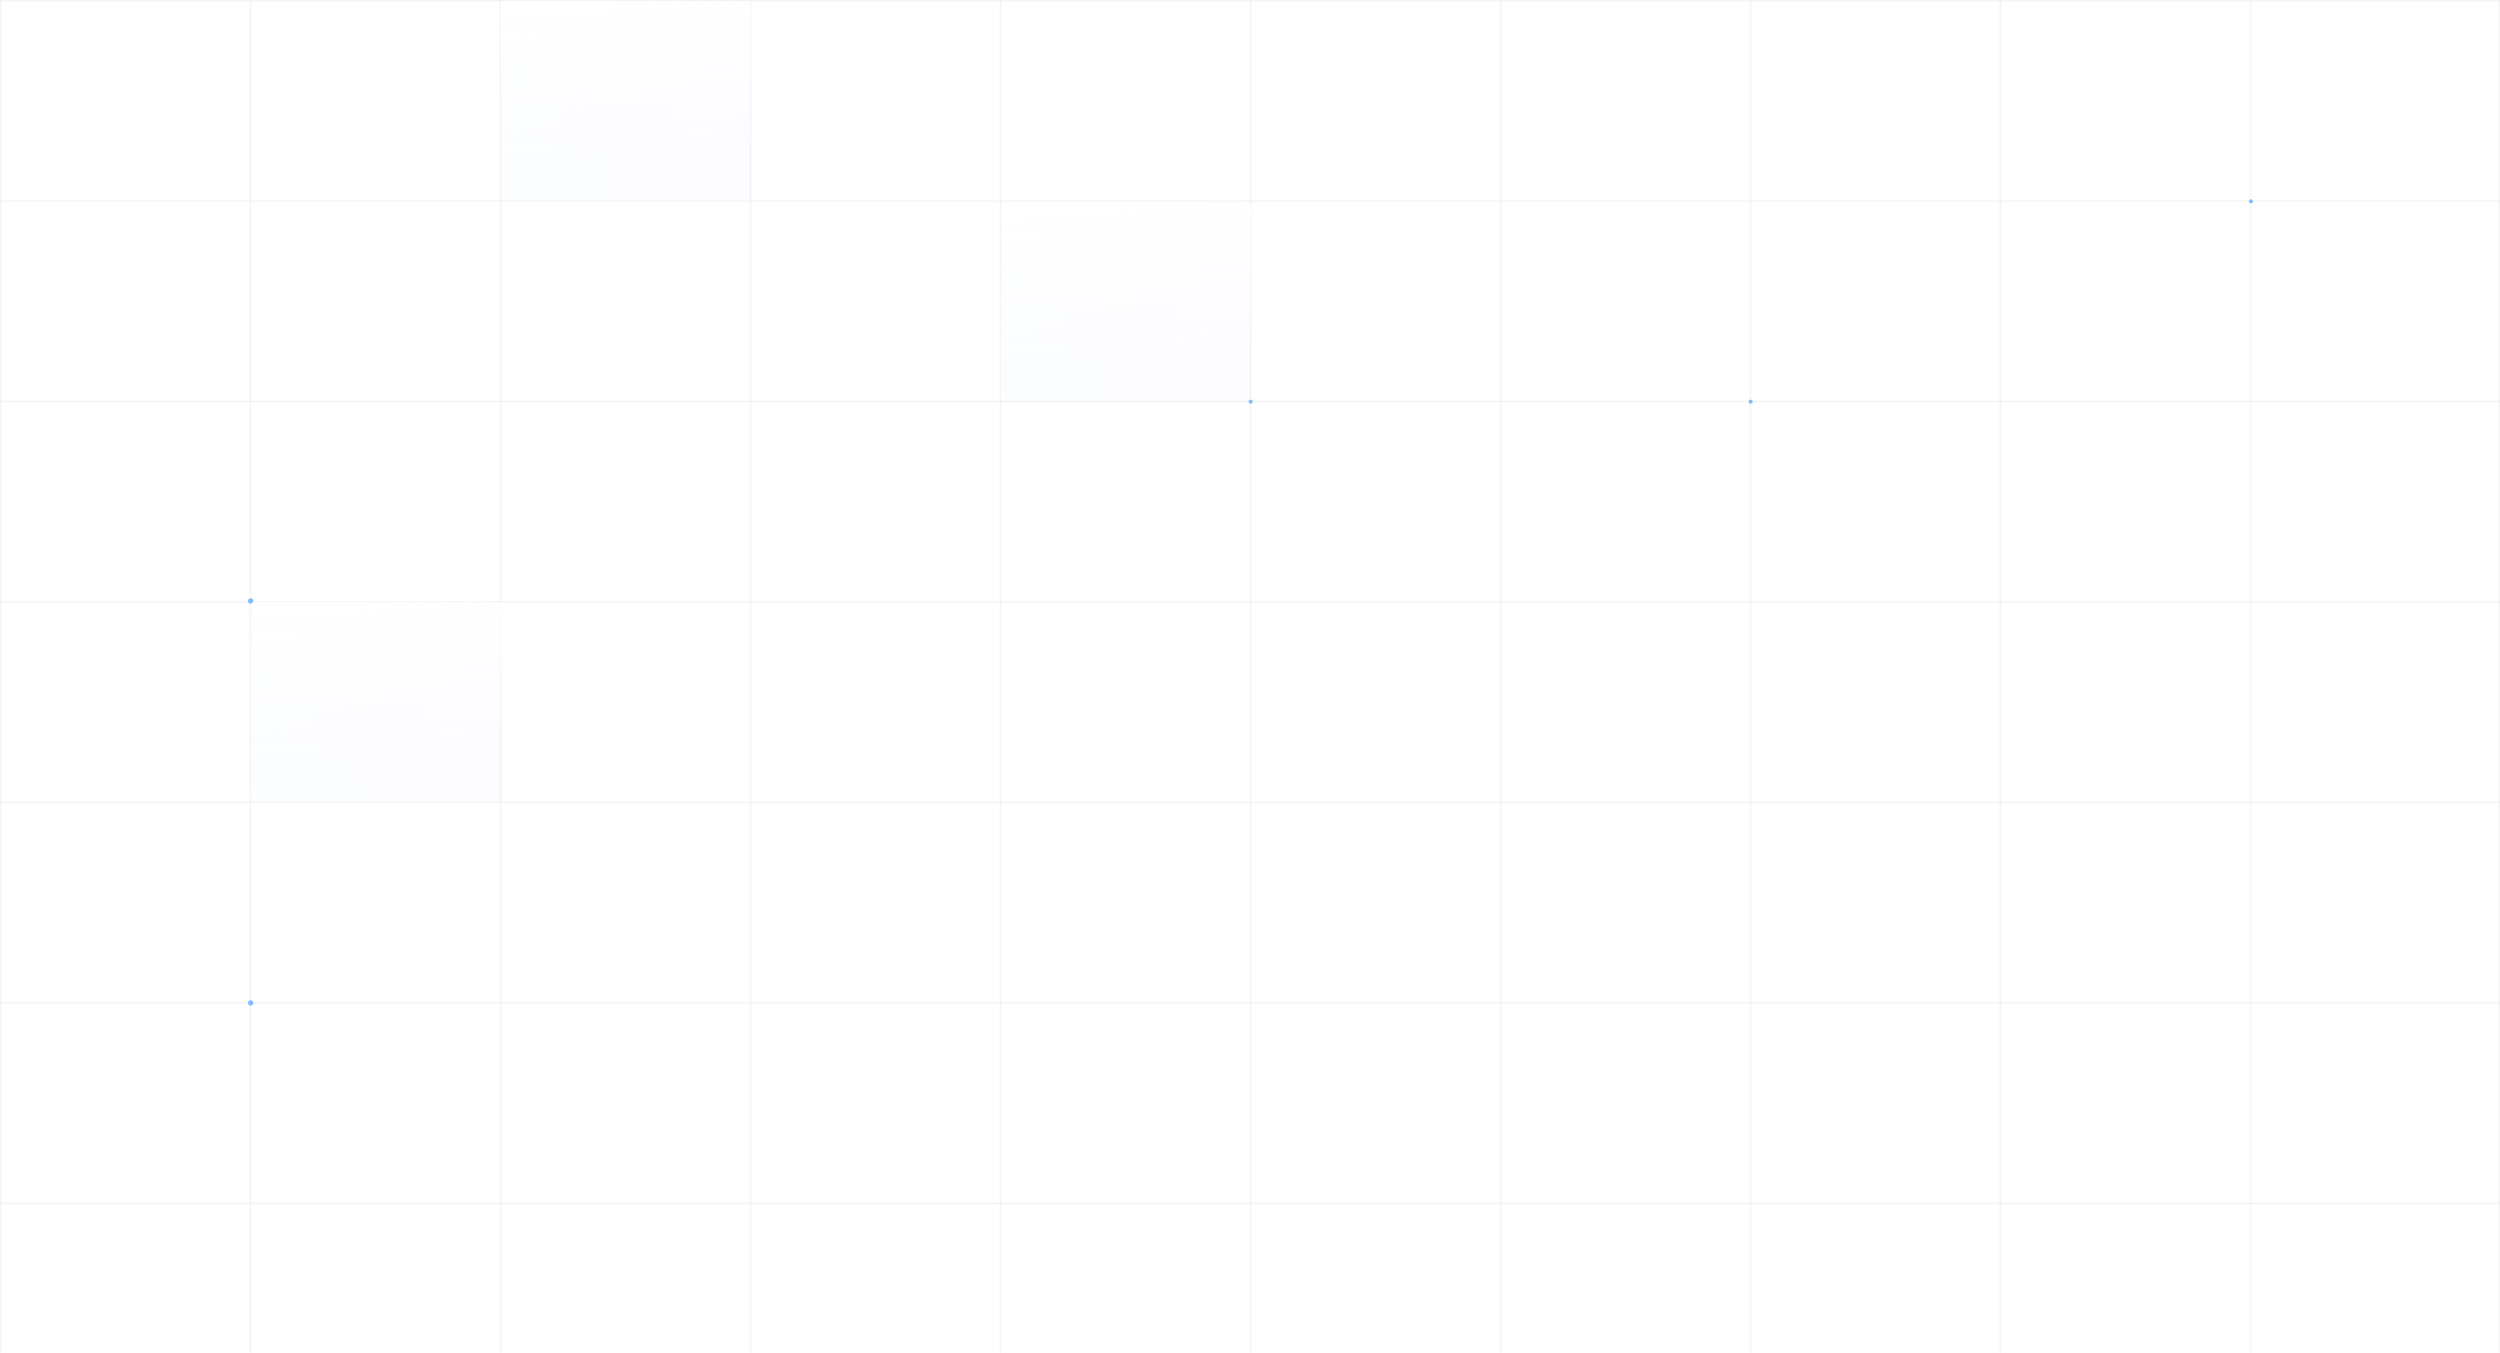 <svg width="1872" height="1013" viewBox="0 0 1872 1013" fill="none" xmlns="http://www.w3.org/2000/svg">
<g opacity="0.5" clip-path="url(#clip0_5_539)">
<mask id="path-1-inside-1_5_539" fill="white">
<path d="M0 0.057H1872V150.155H0V0.057Z"/>
</mask>
<path d="M0 1.057H1872V-0.943H0V1.057Z" fill="black" fill-opacity="0.1" mask="url(#path-1-inside-1_5_539)"/>
<mask id="path-3-inside-2_5_539" fill="white">
<path d="M0 150.155H1872V300.254H0V150.155Z"/>
</mask>
<path d="M0 151.155H1872V149.155H0V151.155Z" fill="black" fill-opacity="0.1" mask="url(#path-3-inside-2_5_539)"/>
<mask id="path-5-inside-3_5_539" fill="white">
<path d="M0 300.254H1872V450.353H0V300.254Z"/>
</mask>
<path d="M0 301.254H1872V299.254H0V301.254Z" fill="black" fill-opacity="0.1" mask="url(#path-5-inside-3_5_539)"/>
<mask id="path-7-inside-4_5_539" fill="white">
<path d="M0 450.353H1872V600.451H0V450.353Z"/>
</mask>
<path d="M0 451.353H1872V449.353H0V451.353Z" fill="black" fill-opacity="0.1" mask="url(#path-7-inside-4_5_539)"/>
<mask id="path-9-inside-5_5_539" fill="white">
<path d="M0 600.451H1872V750.55H0V600.451Z"/>
</mask>
<path d="M0 601.451H1872V599.451H0V601.451Z" fill="black" fill-opacity="0.1" mask="url(#path-9-inside-5_5_539)"/>
<mask id="path-11-inside-6_5_539" fill="white">
<path d="M0 750.55H1872V900.648H0V750.55Z"/>
</mask>
<path d="M0 751.55H1872V749.55H0V751.55Z" fill="black" fill-opacity="0.1" mask="url(#path-11-inside-6_5_539)"/>
<mask id="path-13-inside-7_5_539" fill="white">
<path d="M0 900.648H1872V1050.75H0V900.648Z"/>
</mask>
<path d="M0 901.648H1872V899.648H0V901.648Z" fill="black" fill-opacity="0.1" mask="url(#path-13-inside-7_5_539)"/>
<mask id="path-15-inside-8_5_539" fill="white">
<path d="M0 0.057H187.2V1350.94H0V0.057Z"/>
</mask>
<path d="M1 1350.94V0.057H-1V1350.94H1Z" fill="black" fill-opacity="0.1" mask="url(#path-15-inside-8_5_539)"/>
<mask id="path-17-inside-9_5_539" fill="white">
<path d="M187.2 0.057H374.4V1350.94H187.2V0.057Z"/>
</mask>
<path d="M188.2 1350.94V0.057H186.2V1350.94H188.2Z" fill="black" fill-opacity="0.1" mask="url(#path-17-inside-9_5_539)"/>
<mask id="path-19-inside-10_5_539" fill="white">
<path d="M374.4 0.057H561.6V1350.94H374.4V0.057Z"/>
</mask>
<path d="M375.4 1350.94V0.057H373.4V1350.94H375.4Z" fill="black" fill-opacity="0.1" mask="url(#path-19-inside-10_5_539)"/>
<mask id="path-21-inside-11_5_539" fill="white">
<path d="M561.6 0.057H748.8V1350.94H561.6V0.057Z"/>
</mask>
<path d="M562.6 1350.94V0.057H560.6V1350.94H562.6Z" fill="black" fill-opacity="0.1" mask="url(#path-21-inside-11_5_539)"/>
<mask id="path-23-inside-12_5_539" fill="white">
<path d="M748.8 0.057H936V1350.94H748.8V0.057Z"/>
</mask>
<path d="M749.8 1350.94V0.057H747.8V1350.94H749.8Z" fill="black" fill-opacity="0.1" mask="url(#path-23-inside-12_5_539)"/>
<mask id="path-25-inside-13_5_539" fill="white">
<path d="M936 0.057H1123.2V1350.94H936V0.057Z"/>
</mask>
<path d="M937 1350.94V0.057H935V1350.94H937Z" fill="black" fill-opacity="0.1" mask="url(#path-25-inside-13_5_539)"/>
<mask id="path-27-inside-14_5_539" fill="white">
<path d="M1123.2 0.057H1310.4V1350.94H1123.2V0.057Z"/>
</mask>
<path d="M1124.2 1350.94V0.057H1122.2V1350.94H1124.2Z" fill="black" fill-opacity="0.1" mask="url(#path-27-inside-14_5_539)"/>
<mask id="path-29-inside-15_5_539" fill="white">
<path d="M1310.4 0.057H1497.6V1350.94H1310.4V0.057Z"/>
</mask>
<path d="M1311.4 1350.94V0.057H1309.4V1350.94H1311.4Z" fill="black" fill-opacity="0.1" mask="url(#path-29-inside-15_5_539)"/>
<mask id="path-31-inside-16_5_539" fill="white">
<path d="M1497.6 0.057H1684.8V1350.94H1497.6V0.057Z"/>
</mask>
<path d="M1498.6 1350.94V0.057H1496.6V1350.94H1498.6Z" fill="black" fill-opacity="0.1" mask="url(#path-31-inside-16_5_539)"/>
<mask id="path-33-inside-17_5_539" fill="white">
<path d="M1684.8 0.057H1872V1350.94H1684.8V0.057Z"/>
</mask>
<path d="M1871 0.057V1350.94H1873V0.057H1871ZM1685.8 1350.94V0.057H1683.8V1350.94H1685.8Z" fill="black" fill-opacity="0.1" mask="url(#path-33-inside-17_5_539)"/>
<g filter="url(#filter0_d_5_539)">
<circle cx="2" cy="2" r="2" transform="matrix(0 1 1 0 185.695 749)" fill="#047AFF"/>
</g>
<g filter="url(#filter1_d_5_539)">
<circle cx="2" cy="2" r="2" transform="matrix(0 1 1 0 185.695 448)" fill="#047AFF"/>
</g>
<g filter="url(#filter2_d_5_539)">
<circle cx="1.5" cy="1.5" r="1.5" transform="matrix(0 1 1 0 935 299.25)" fill="#047AFF"/>
</g>
<g filter="url(#filter3_d_5_539)">
<circle cx="1.5" cy="1.5" r="1.5" transform="matrix(0 1 1 0 1309.37 299.25)" fill="#047AFF"/>
</g>
<g filter="url(#filter4_d_5_539)">
<circle cx="1.5" cy="1.5" r="1.5" transform="matrix(0 1 1 0 1684 149.25)" fill="#047AFF"/>
</g>
<rect width="187" height="149" transform="matrix(1 0 0 -1 375 150)" fill="url(#paint0_linear_5_539)" fill-opacity="0.03"/>
<rect width="187" height="149" transform="matrix(1 0 0 -1 375 150)" fill="url(#paint1_linear_5_539)"/>
<rect width="187" height="149" transform="matrix(1 0 0 -1 189 600)" fill="url(#paint2_linear_5_539)" fill-opacity="0.03"/>
<rect width="187" height="149" transform="matrix(1 0 0 -1 189 600)" fill="url(#paint3_linear_5_539)"/>
<rect width="187" height="149" transform="matrix(1 0 0 -1 750 301)" fill="url(#paint4_linear_5_539)" fill-opacity="0.03"/>
<rect width="187" height="149" transform="matrix(1 0 0 -1 750 301)" fill="url(#paint5_linear_5_539)"/>
</g>
<defs>
<filter id="filter0_d_5_539" x="179.695" y="743" width="16" height="16" filterUnits="userSpaceOnUse" color-interpolation-filters="sRGB">
<feFlood flood-opacity="0" result="BackgroundImageFix"/>
<feColorMatrix in="SourceAlpha" type="matrix" values="0 0 0 0 0 0 0 0 0 0 0 0 0 0 0 0 0 0 127 0" result="hardAlpha"/>
<feOffset/>
<feGaussianBlur stdDeviation="3"/>
<feComposite in2="hardAlpha" operator="out"/>
<feColorMatrix type="matrix" values="0 0 0 0 0.016 0 0 0 0 0.478 0 0 0 0 1 0 0 0 1 0"/>
<feBlend mode="normal" in2="BackgroundImageFix" result="effect1_dropShadow_5_539"/>
<feBlend mode="normal" in="SourceGraphic" in2="effect1_dropShadow_5_539" result="shape"/>
</filter>
<filter id="filter1_d_5_539" x="179.695" y="442" width="16" height="16" filterUnits="userSpaceOnUse" color-interpolation-filters="sRGB">
<feFlood flood-opacity="0" result="BackgroundImageFix"/>
<feColorMatrix in="SourceAlpha" type="matrix" values="0 0 0 0 0 0 0 0 0 0 0 0 0 0 0 0 0 0 127 0" result="hardAlpha"/>
<feOffset/>
<feGaussianBlur stdDeviation="3"/>
<feComposite in2="hardAlpha" operator="out"/>
<feColorMatrix type="matrix" values="0 0 0 0 0.016 0 0 0 0 0.478 0 0 0 0 1 0 0 0 1 0"/>
<feBlend mode="normal" in2="BackgroundImageFix" result="effect1_dropShadow_5_539"/>
<feBlend mode="normal" in="SourceGraphic" in2="effect1_dropShadow_5_539" result="shape"/>
</filter>
<filter id="filter2_d_5_539" x="929" y="293.25" width="15" height="15" filterUnits="userSpaceOnUse" color-interpolation-filters="sRGB">
<feFlood flood-opacity="0" result="BackgroundImageFix"/>
<feColorMatrix in="SourceAlpha" type="matrix" values="0 0 0 0 0 0 0 0 0 0 0 0 0 0 0 0 0 0 127 0" result="hardAlpha"/>
<feOffset/>
<feGaussianBlur stdDeviation="3"/>
<feComposite in2="hardAlpha" operator="out"/>
<feColorMatrix type="matrix" values="0 0 0 0 0.016 0 0 0 0 0.478 0 0 0 0 1 0 0 0 1 0"/>
<feBlend mode="normal" in2="BackgroundImageFix" result="effect1_dropShadow_5_539"/>
<feBlend mode="normal" in="SourceGraphic" in2="effect1_dropShadow_5_539" result="shape"/>
</filter>
<filter id="filter3_d_5_539" x="1303.37" y="293.25" width="15" height="15" filterUnits="userSpaceOnUse" color-interpolation-filters="sRGB">
<feFlood flood-opacity="0" result="BackgroundImageFix"/>
<feColorMatrix in="SourceAlpha" type="matrix" values="0 0 0 0 0 0 0 0 0 0 0 0 0 0 0 0 0 0 127 0" result="hardAlpha"/>
<feOffset/>
<feGaussianBlur stdDeviation="3"/>
<feComposite in2="hardAlpha" operator="out"/>
<feColorMatrix type="matrix" values="0 0 0 0 0.016 0 0 0 0 0.478 0 0 0 0 1 0 0 0 1 0"/>
<feBlend mode="normal" in2="BackgroundImageFix" result="effect1_dropShadow_5_539"/>
<feBlend mode="normal" in="SourceGraphic" in2="effect1_dropShadow_5_539" result="shape"/>
</filter>
<filter id="filter4_d_5_539" x="1678" y="143.25" width="15" height="15" filterUnits="userSpaceOnUse" color-interpolation-filters="sRGB">
<feFlood flood-opacity="0" result="BackgroundImageFix"/>
<feColorMatrix in="SourceAlpha" type="matrix" values="0 0 0 0 0 0 0 0 0 0 0 0 0 0 0 0 0 0 127 0" result="hardAlpha"/>
<feOffset/>
<feGaussianBlur stdDeviation="3"/>
<feComposite in2="hardAlpha" operator="out"/>
<feColorMatrix type="matrix" values="0 0 0 0 0.016 0 0 0 0 0.478 0 0 0 0 1 0 0 0 1 0"/>
<feBlend mode="normal" in2="BackgroundImageFix" result="effect1_dropShadow_5_539"/>
<feBlend mode="normal" in="SourceGraphic" in2="effect1_dropShadow_5_539" result="shape"/>
</filter>
<linearGradient id="paint0_linear_5_539" x1="189.497" y1="149.124" x2="-25.119" y2="117.029" gradientUnits="userSpaceOnUse">
<stop stop-color="#A517FC"/>
<stop offset="1" stop-color="#179CFC"/>
</linearGradient>
<linearGradient id="paint1_linear_5_539" x1="108.157" y1="36.335" x2="99.778" y2="148.658" gradientUnits="userSpaceOnUse">
<stop stop-color="white" stop-opacity="0"/>
<stop offset="1" stop-color="white"/>
</linearGradient>
<linearGradient id="paint2_linear_5_539" x1="189.497" y1="149.124" x2="-25.119" y2="117.029" gradientUnits="userSpaceOnUse">
<stop stop-color="#A517FC"/>
<stop offset="1" stop-color="#179CFC"/>
</linearGradient>
<linearGradient id="paint3_linear_5_539" x1="108.157" y1="36.335" x2="99.778" y2="148.658" gradientUnits="userSpaceOnUse">
<stop stop-color="white" stop-opacity="0"/>
<stop offset="1" stop-color="white"/>
</linearGradient>
<linearGradient id="paint4_linear_5_539" x1="189.497" y1="149.124" x2="-25.119" y2="117.029" gradientUnits="userSpaceOnUse">
<stop stop-color="#A517FC"/>
<stop offset="1" stop-color="#179CFC"/>
</linearGradient>
<linearGradient id="paint5_linear_5_539" x1="108.157" y1="36.335" x2="99.778" y2="148.658" gradientUnits="userSpaceOnUse">
<stop stop-color="white" stop-opacity="0"/>
<stop offset="1" stop-color="white"/>
</linearGradient>
<clipPath id="clip0_5_539">
<rect width="1872" height="1013" fill="white"/>
</clipPath>
</defs>
</svg>
